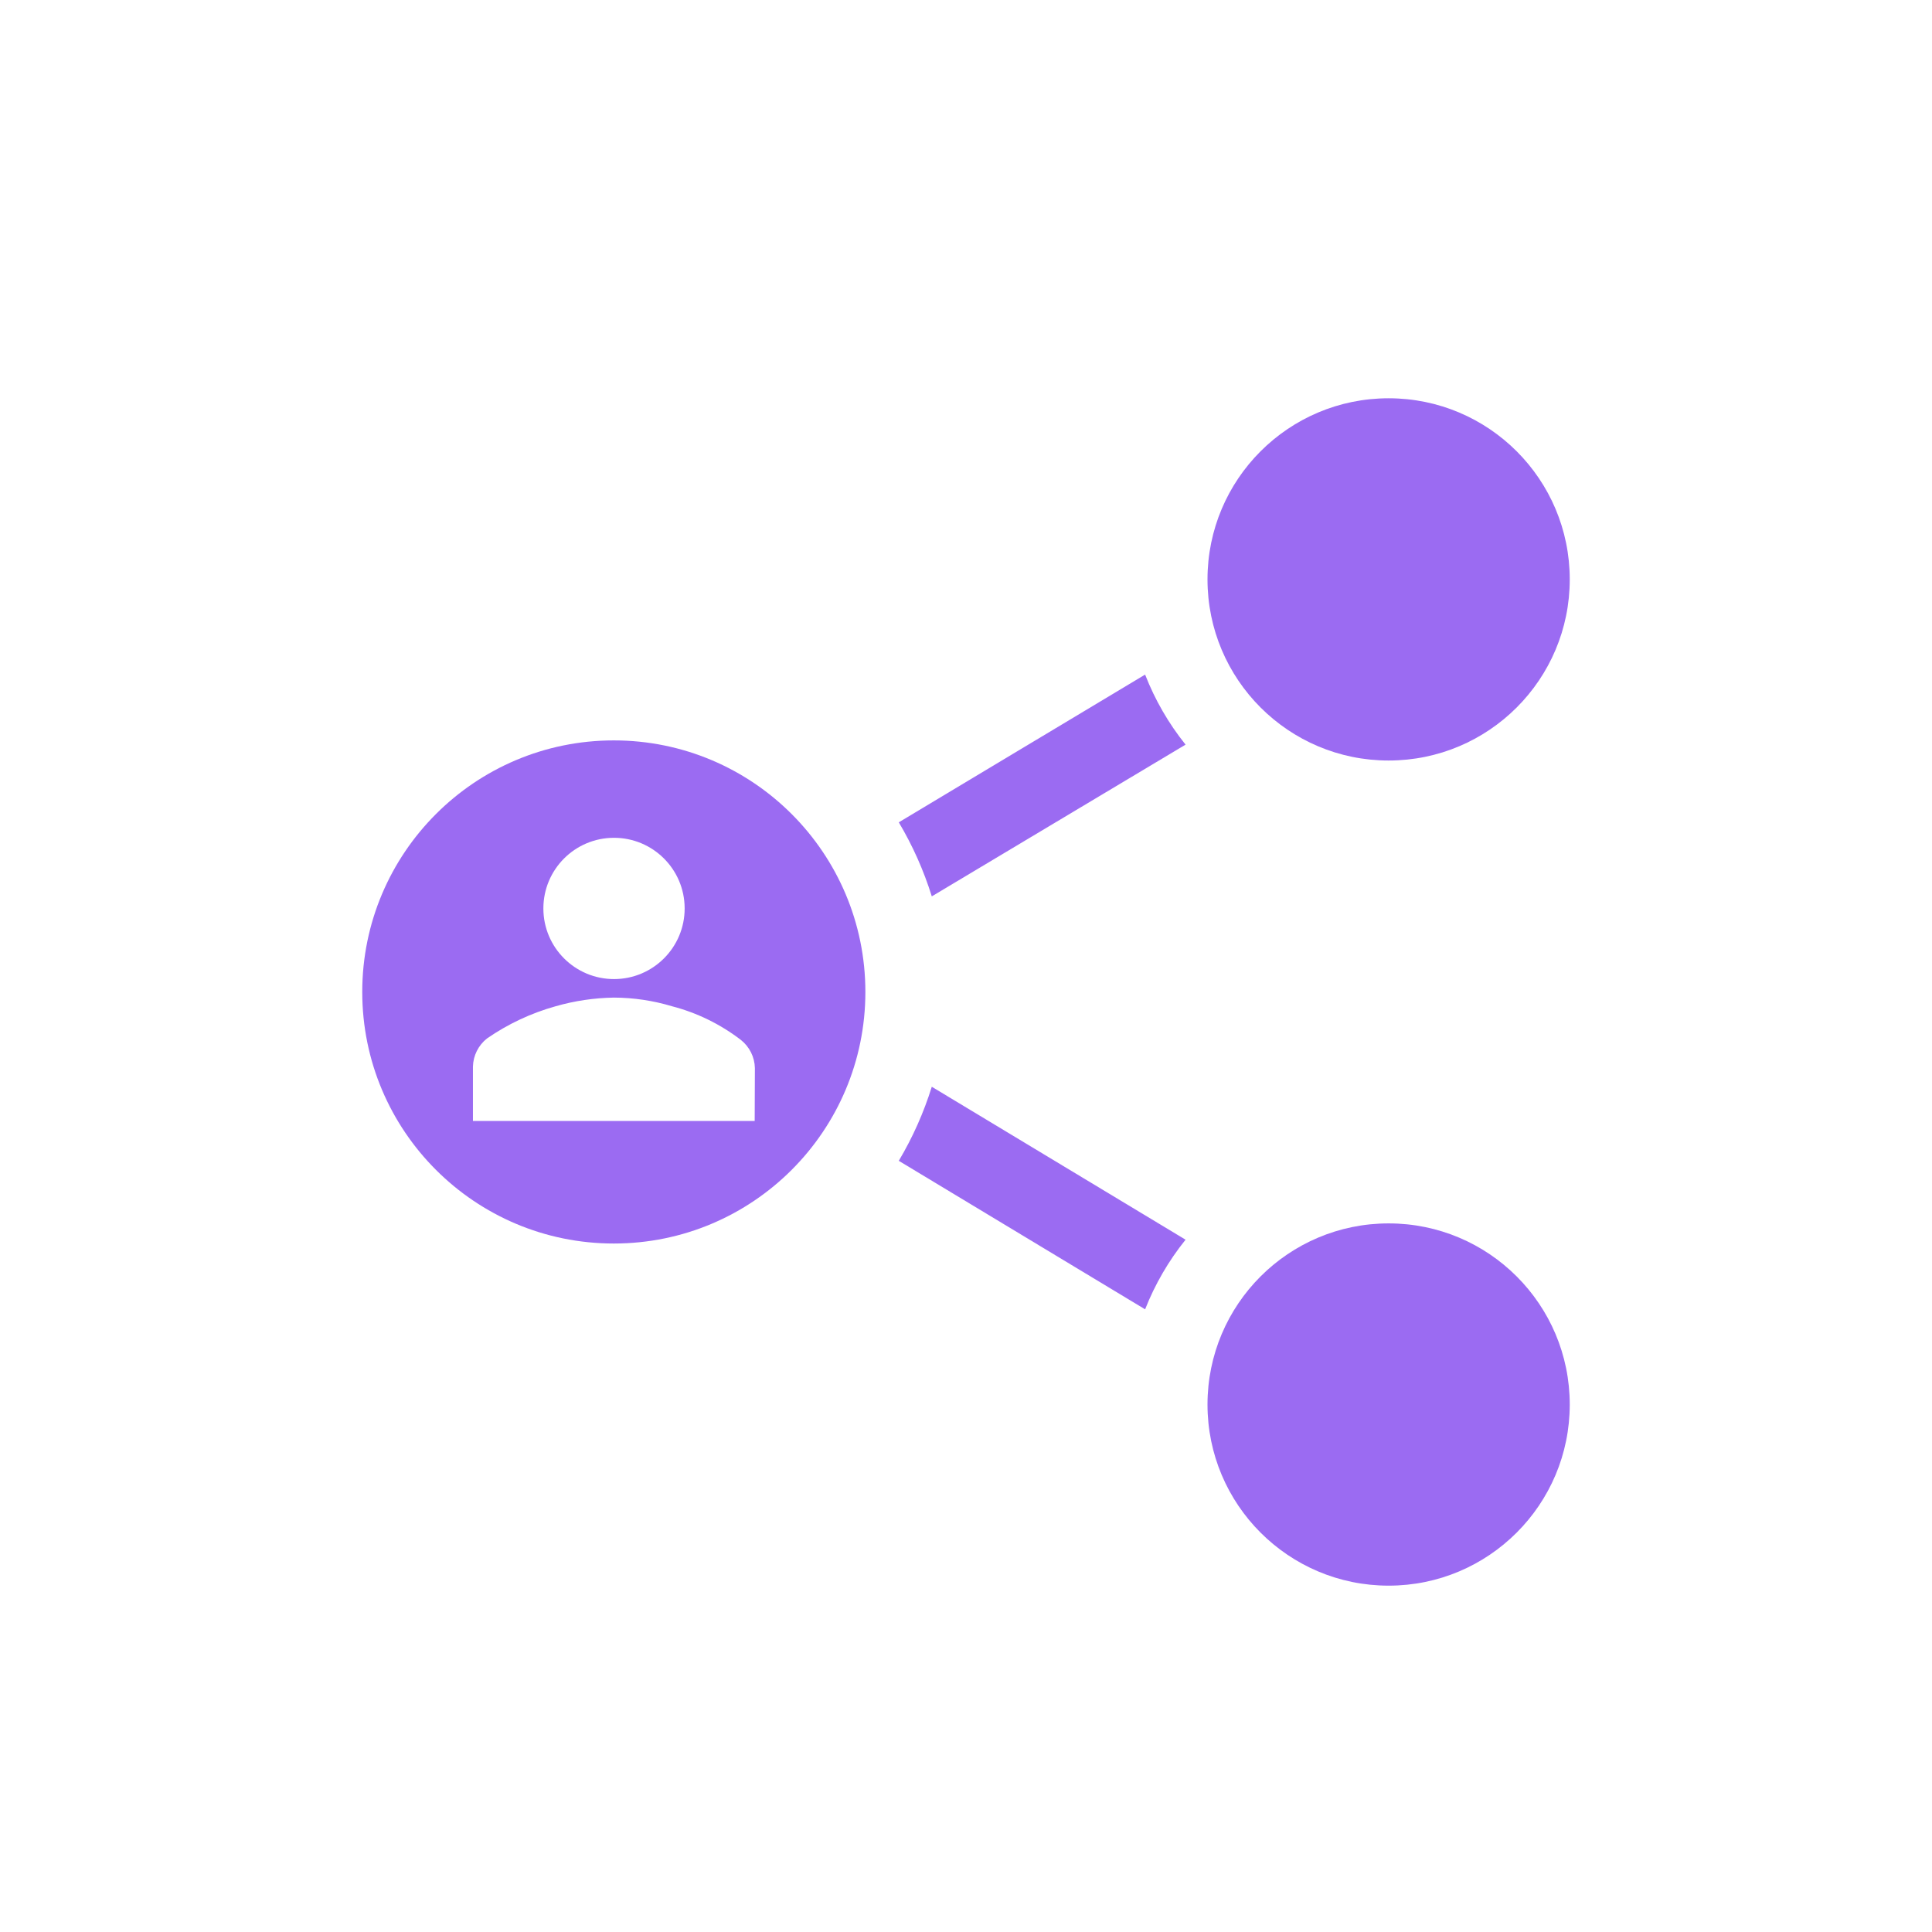 <svg width="96" height="96" xmlns="http://www.w3.org/2000/svg" xmlns:xlink="http://www.w3.org/1999/xlink" xml:space="preserve" overflow="hidden"><g transform="translate(-350 -352)"><path d="M380.5 388.79C373.596 388.79 368 394.386 368 401.29 368 408.194 373.596 413.79 380.5 413.79 387.404 413.79 393 408.194 393 401.29 393 394.386 387.404 388.79 380.5 388.79ZM380.5 393.63C382.439 393.625 384.014 395.191 384.02 397.13 384.026 399.069 382.458 400.644 380.52 400.65 378.582 400.655 377.005 399.089 377 397.15 377 397.147 377 397.143 377 397.14 377 395.205 378.565 393.635 380.5 393.63ZM387.5 407.7 373.5 407.7 373.5 405C373.513 404.452 373.77 403.939 374.2 403.6 375.24 402.88 376.392 402.34 377.61 402 378.55 401.73 379.522 401.586 380.5 401.57 381.479 401.573 382.453 401.718 383.39 402 384.63 402.322 385.793 402.89 386.81 403.67 387.24 404.009 387.497 404.522 387.51 405.07Z" fill="#9B6BF2"/><path d="M406.9 385.52 394.66 392.86C395.349 394.018 395.9 395.253 396.3 396.54L408.91 389C408.066 387.949 407.389 386.776 406.9 385.52Z" fill="#9B6BF2"/><path d="M428 380.79C428 385.761 423.971 389.79 419 389.79 414.029 389.79 410 385.761 410 380.79 410 375.819 414.029 371.79 419 371.79 423.971 371.79 428 375.819 428 380.79Z" fill="#9B6BF2"/><path d="M408.91 413.6 396.3 406C395.9 407.287 395.349 408.522 394.66 409.68L406.9 417.06C407.391 415.812 408.069 414.645 408.91 413.6Z" fill="#9B6BF2"/><path d="M428 421.79C428 426.761 423.971 430.79 419 430.79 414.029 430.79 410 426.761 410 421.79 410 416.819 414.029 412.79 419 412.79 423.971 412.79 428 416.819 428 421.79Z" fill="#9B6BF2"/></g></svg>
